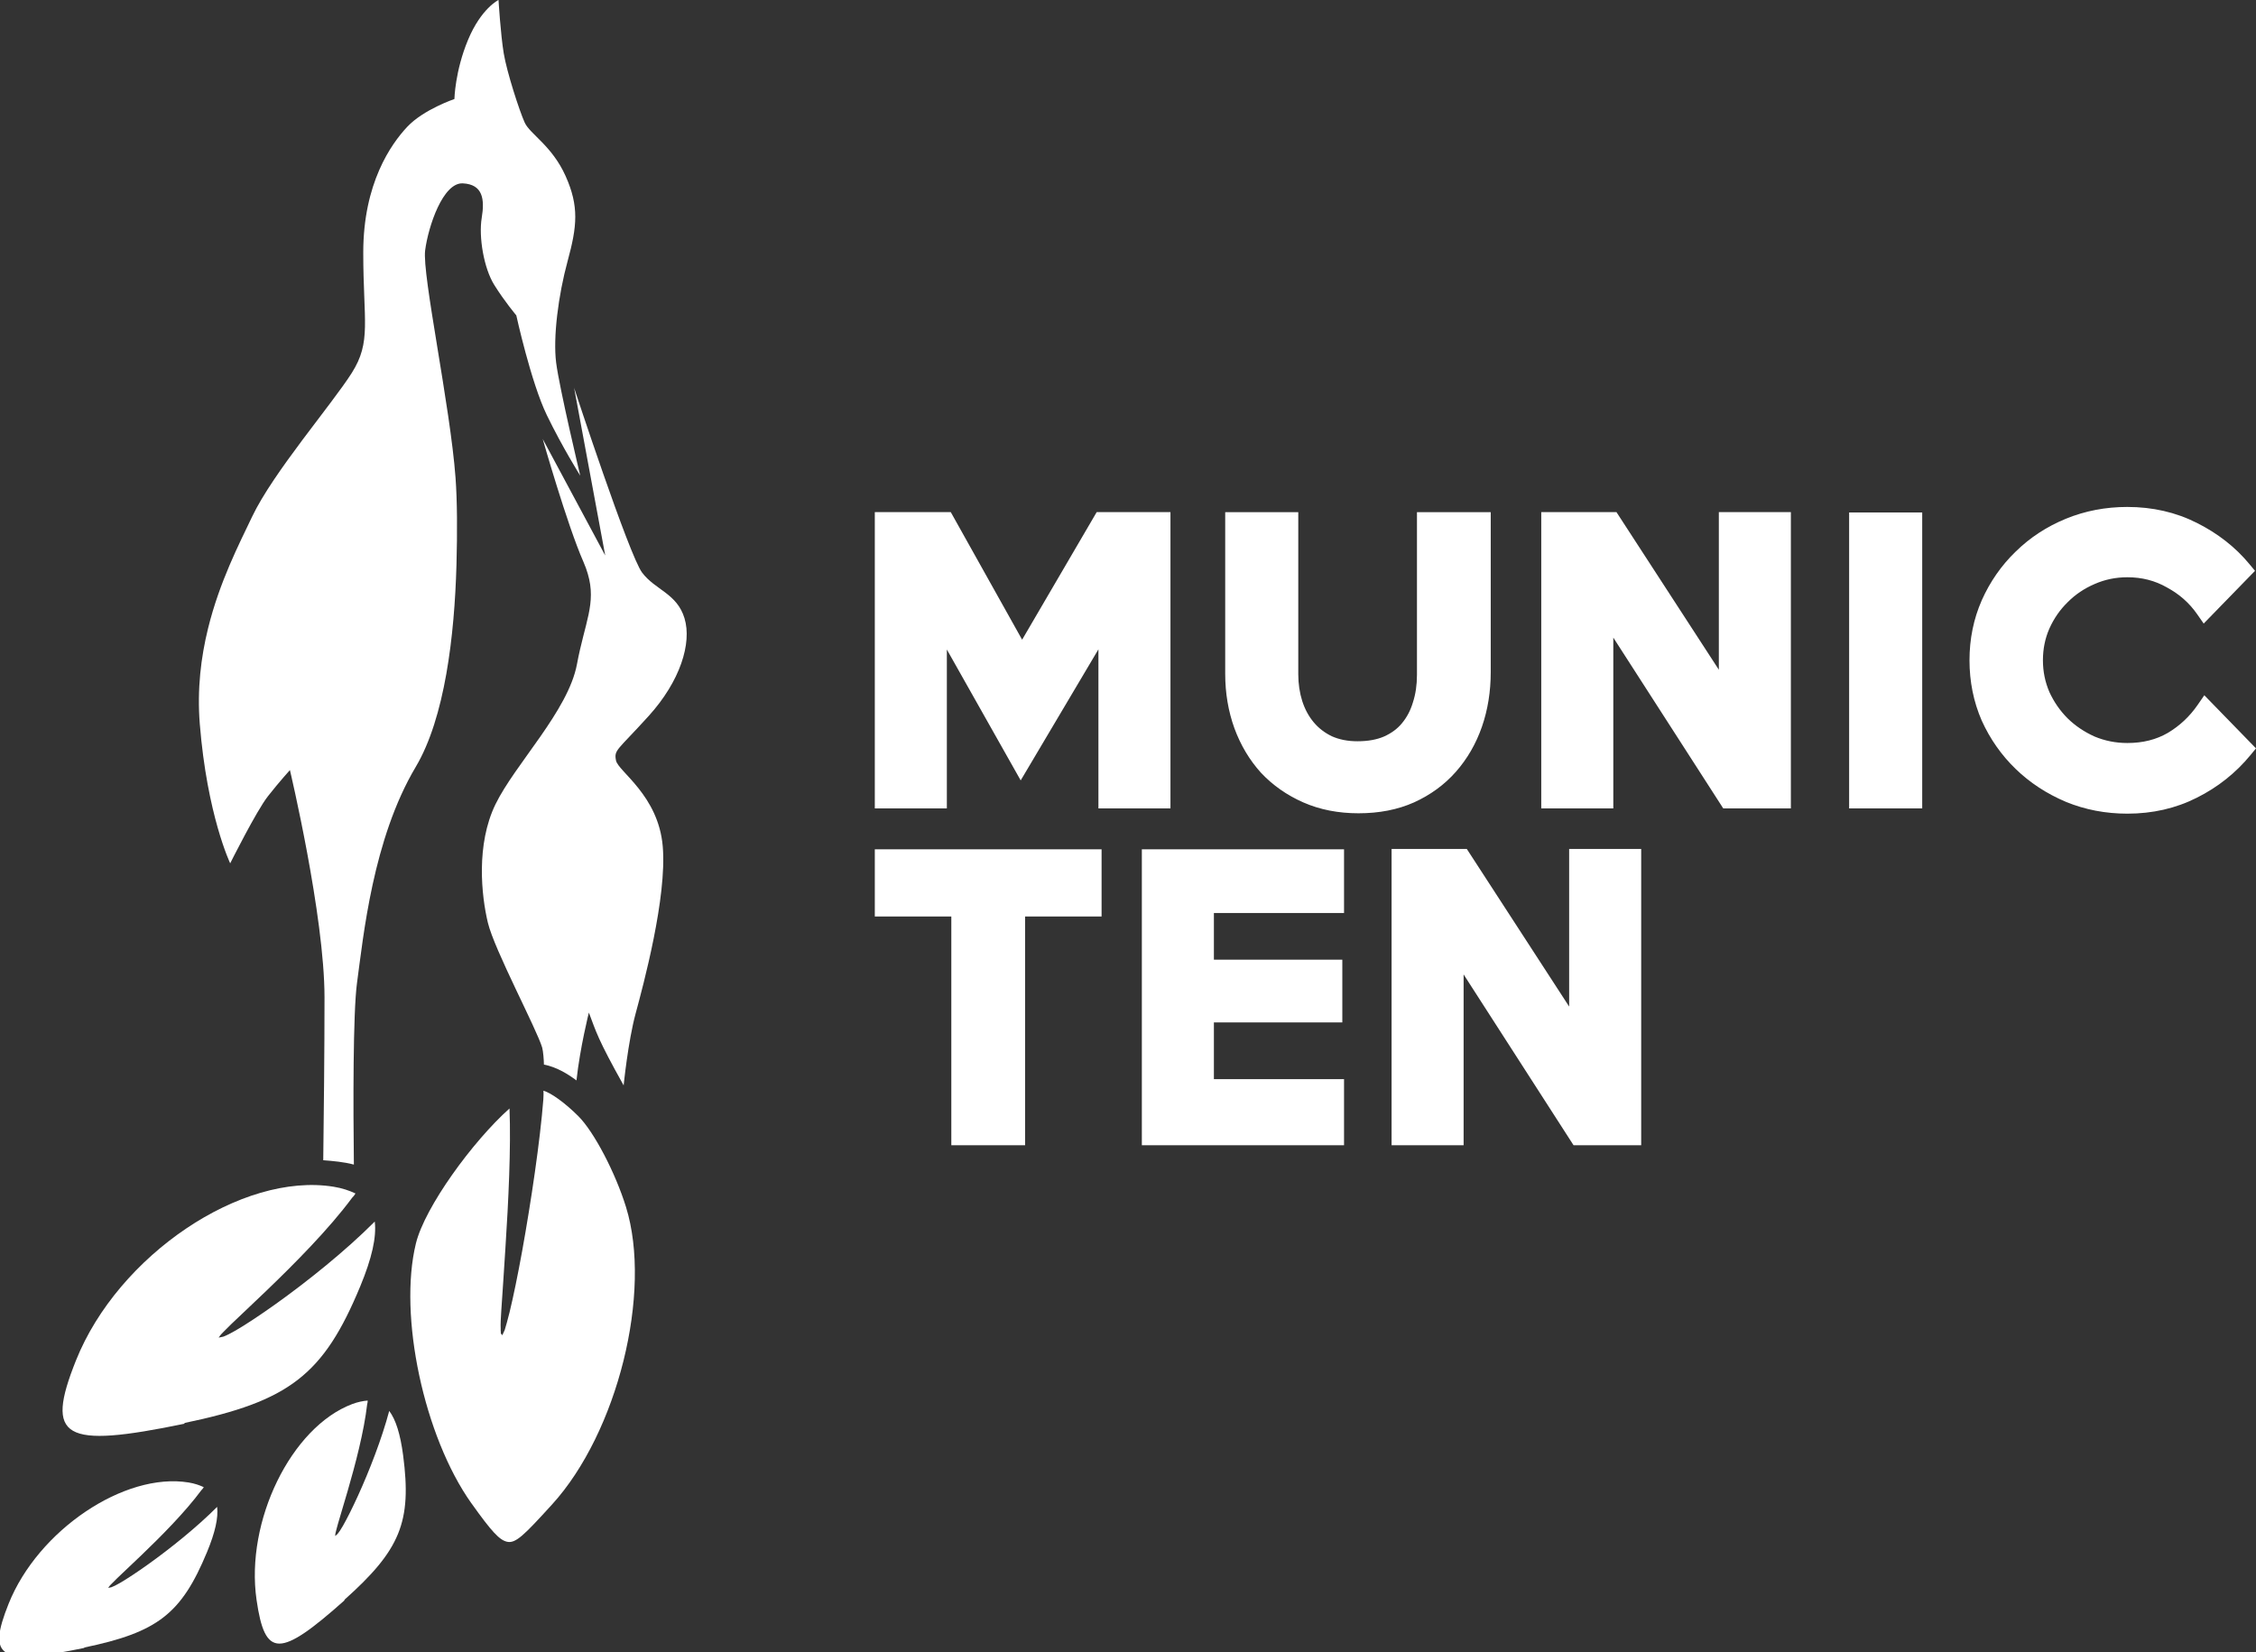 <?xml version="1.0" encoding="UTF-8" standalone="no"?>
<!-- Created with Inkscape (http://www.inkscape.org/) -->

<svg
   xmlns:dc="http://purl.org/dc/elements/1.1/"
   xmlns:cc="http://creativecommons.org/ns#"
   xmlns:rdf="http://www.w3.org/1999/02/22-rdf-syntax-ns#"
   xmlns:svg="http://www.w3.org/2000/svg"
   xmlns="http://www.w3.org/2000/svg"
   xmlns:sodipodi="http://sodipodi.sourceforge.net/DTD/sodipodi-0.dtd"
   xmlns:inkscape="http://www.inkscape.org/namespaces/inkscape"
   width="161.591mm"
   height="118.364mm"
   viewBox="0 0 572.568 419.4"
   id="svg8661"
   version="1.1"
   inkscape:version="0.91 r13725"
   sodipodi:docname="munictenlogowhite.svg">
  <rect x="0" y="0" width="572.568" height="419.4" fill="#333333" stroke="none"/>
  <defs
     id="defs8663" />
  <sodipodi:namedview
     id="base"
     pagecolor="#ffffff"
     bordercolor="#666666"
     borderopacity="1.0"
     inkscape:pageopacity="0.0"
     inkscape:pageshadow="2"
     inkscape:zoom="0.35"
     inkscape:cx="-585.86083"
     inkscape:cy="201.12856"
     inkscape:document-units="px"
     inkscape:current-layer="layer1"
     showgrid="false"
     fit-margin-top="0"
     fit-margin-left="0"
     fit-margin-right="0"
     fit-margin-bottom="0"
     inkscape:window-width="1366"
     inkscape:window-height="705"
     inkscape:window-x="-8"
     inkscape:window-y="-8"
     inkscape:window-maximized="1" />
  <g
     inkscape:label="Layer 1"
     inkscape:groupmode="layer"
     id="layer1"
     transform="translate(-533.718,-314.091)">
    <g
       id="g9242"
       style="fill:#ffffff">
      <path
         inkscape:export-filename="C:\Users\Hasan Ali Rizvi\Documents\Hoodie Artist\MUNIC TEN\Logo\Exports\Logo Set\munictenlogoblackpink.png"
         inkscape:export-ydpi="512"
         inkscape:export-xdpi="512"
         sodipodi:nodetypes="ccccscccccccsccccccccccccccccccccccccccccccccccccccccccccc"
         inkscape:connector-curvature="0"
         id="path5047"
         d="m 660.221,314.091 c 0,0 -4.39,2.132 -7.711,10.103 -3.326,7.98 -3.461,15.033 -3.461,15.033 0,0 -7.839,2.654 -11.96,7.043 -4.123,4.388 -11.176,14.362 -11.176,31.916 0,17.553 2.131,22.607 -2.922,30.584 -5.052,7.978 -19.945,25.264 -25.265,36.433 -3.284,6.9 -8.285,16.561 -11.197,28.375 -1.802,7.312 -2.816,15.44 -2.104,24.285 1.862,23.139 7.715,35.376 7.715,35.376 0,0 6.648,-13.3 9.573,-17.024 2.926,-3.722 5.586,-6.646 5.586,-6.646 0,0 8.78,36.967 8.78,57.712 0,13.263 -0.176,30.464 -0.32,41.326 2.463,0.186 5.353,0.448 7.773,1.107 -0.176,-14.621 -0.24,-38.541 0.802,-46.162 1.596,-11.702 3.987,-36.426 14.891,-54.776 7.416,-12.48 9.847,-33.362 10.345,-51.266 0.236,-8.427 0.192,-16.355 -0.236,-22.143 -1.33,-18.086 -8.513,-51.598 -7.715,-57.716 0.798,-6.118 4.525,-17.283 9.577,-17.016 5.054,0.264 5.582,3.984 4.784,8.771 -0.797,4.788 0.524,12.768 3.19,17.024 2.659,4.256 5.586,7.711 5.586,7.711 0,0 3.729,17.02 7.72,25.266 3.989,8.245 8.508,15.426 8.508,15.426 0,0 -5.324,-22.339 -6.12,-28.722 -0.8,-6.383 0.537,-17.023 2.93,-25.8 2.393,-8.777 2.925,-13.826 -0.526,-21.538 -3.457,-7.712 -9.048,-10.638 -10.378,-13.564 -1.329,-2.926 -4.522,-12.767 -5.319,-17.555 -0.798,-4.788 -1.327,-13.564 -1.327,-13.564 l 0,0 0,0 z m 19.183,98.465 0.04,0.072 7.878,42.469 -15.864,-29.574 c 0,0 6.216,21.858 10.353,31.235 0.473,1.065 0.808,2.053 1.094,3.014 2.216,7.504 -0.796,12.391 -2.751,22.902 -2.208,11.861 -15.722,25.377 -20.686,35.582 -4.964,10.202 -3.582,23.164 -1.929,30.058 1.655,6.895 12.41,27.024 13.789,31.711 0.262,1.005 0.434,3.267 0.433,4.298 3.237,0.631 6.024,2.366 8.262,4.024 0.912,-8.358 3.15,-17.222 3.15,-17.222 1.834,4.847 2.182,6.608 8.825,18.482 0,0 1.1,-11.036 3.031,-18.206 1.931,-7.172 7.997,-29.503 6.892,-42.465 -1.102,-12.962 -11.308,-19.03 -11.86,-21.788 -0.55,-2.758 0.288,-2.476 8.278,-11.301 7.998,-8.825 11.03,-18.484 9.101,-24.827 -0.952,-3.13 -2.782,-4.908 -4.784,-6.446 -2.056,-1.578 -4.298,-2.9 -5.974,-5.135 -3.309,-4.412 -17.254,-46.882 -17.254,-46.882 z"
         style="opacity:1;fill:#ffffff;fill-opacity:1;fill-rule:evenodd;stroke:none;stroke-width:3;stroke-linecap:butt;stroke-linejoin:miter;stroke-miterlimit:4;stroke-dasharray:none;stroke-opacity:1" />
      <g
         inkscape:export-filename="C:\Users\Hasan Ali Rizvi\Documents\Hoodie Artist\MUNIC TEN\Logo\Exports\Logo Set\munictenlogoblackpink.png"
         inkscape:export-ydpi="512"
         inkscape:export-xdpi="512"
         transform="matrix(3.081,0,0,3.081,2308.942,-9308.377)"
         id="g5049"
         style="fill:#ffffff;fill-opacity:1">
        <path
           id="path5051"
           d="m -560.951,3240.456 c -10.06,2.084 -11.545,1.222 -8.974,-5.208 3.466,-8.671 13.672,-15.543 21.236,-14.307 0.72,0.118 1.287,0.319 1.788,0.553 -0.093,0.142 -0.148,0.232 -0.279,0.357 -1.922,2.593 -4.761,5.448 -7.08,7.675 -1.174,1.128 -2.145,2.032 -2.862,2.72 -0.335,0.343 -0.62,0.606 -0.786,0.786 -0.097,0.09 -0.133,0.169 -0.171,0.202 -0.053,0.065 -0.029,0.076 -0.029,0.076 l 0,0 c 9e-5,4e-4 -7e-4,3e-4 -0.033,0.012 -3.1e-4,-6e-4 0,0 -6.9e-4,3e-4 l -1.1e-4,-4e-4 c 0,0 -3e-4,1e-4 0,0 -2.8e-4,0 -0.033,0.012 -0.033,0.012 l 0,0 c 0.011,0.035 0.076,0.03 0.098,0.017 l 0,0 0.288,-0.06 c 0.243,-0.091 0.582,-0.258 1.004,-0.502 0.847,-0.49 2.023,-1.268 3.342,-2.209 2.561,-1.829 5.73,-4.361 8.129,-6.772 0.153,1.285 -0.231,3.009 -1.194,5.333 -3.026,7.299 -5.83,9.469 -14.523,11.271 z"
           style="fill:#ffffff;fill-opacity:1;fill-rule:evenodd;stroke:none;stroke-width:1px;stroke-linecap:butt;stroke-linejoin:miter;stroke-opacity:1"
           inkscape:connector-curvature="0" />
        <path
           sodipodi:nodetypes="cccccccscccscccscccccsc"
           inkscape:connector-curvature="0"
           id="path5053"
           d="m -537.359,3247.011 c -3.9,-5.492 -6.023,-15.462 -4.564,-21.403 0.738,-3.002 4.676,-8.408 7.709,-11.117 0.129,3.224 -0.088,7.674 -0.336,11.484 -0.117,2.042 -0.262,3.871 -0.34,5.163 -0.044,0.647 -0.069,1.158 -0.049,1.501 -0.012,0.166 0.019,0.3 0.013,0.376 -0.033,0.013 0.035,0.091 0.073,0.061 l 0,0 c 2.9e-4,0 3.5e-4,-10e-5 0.011,0.035 l 0.011,0.035 0.011,0.035 c 0.011,0.035 0.03,-0.077 0.049,-0.087 0.042,-0.084 0.09,-0.202 0.162,-0.352 0.109,-0.328 0.236,-0.833 0.4,-1.463 0.308,-1.265 0.678,-3.062 1.045,-5.087 0.724,-4.01 1.469,-9.027 1.735,-12.421 0.014,-0.282 0.03,-0.49 0.008,-0.745 0.603,0.162 1.779,0.997 2.884,2.105 1.284,1.284 3.044,4.648 3.919,7.478 2.176,7.027 -0.696,18.584 -6.092,24.509 -2.297,2.523 -2.988,3.222 -3.694,3.073 -0.626,-0.132 -1.272,-0.817 -2.953,-3.181 z"
           style="fill:#ffffff;fill-opacity:1;fill-rule:evenodd;stroke:none;stroke-width:1px;stroke-linecap:butt;stroke-linejoin:miter;stroke-opacity:1" />
        <path
           inkscape:connector-curvature="0"
           style="fill:#ffffff;fill-opacity:1;fill-rule:evenodd;stroke:none;stroke-width:1px;stroke-linecap:butt;stroke-linejoin:miter;stroke-opacity:1"
           d="m -547.778,3254.99 c -5.376,4.791 -6.58,4.788 -7.273,-0.017 -0.935,-6.478 2.852,-14.226 7.876,-16.127 0.479,-0.18 0.893,-0.257 1.279,-0.291 -0.006,0.119 -0.008,0.192 -0.044,0.315 -0.258,2.248 -0.981,4.976 -1.608,7.14 -0.317,1.096 -0.59,1.985 -0.784,2.654 -0.084,0.326 -0.165,0.585 -0.201,0.752 -0.028,0.089 -0.022,0.149 -0.034,0.183 -0.009,0.059 0.009,0.056 0.009,0.056 l 0,0 c 2.9e-4,1e-4 -2.7e-4,4e-4 -0.016,0.021 -3.8e-4,-2e-4 0,0 -1.7e-4,3e-4 l 2.7e-4,0 c 0,0 -1.8e-4,3e-4 0,0 -5.6e-4,-4e-4 -0.016,0.021 -0.016,0.021 l 0,0 c 0.018,0.019 0.056,-0.01 0.065,-0.021 l 0,0 0.154,-0.138 c 0.116,-0.14 0.263,-0.361 0.433,-0.657 0.342,-0.595 0.784,-1.479 1.255,-2.512 0.914,-2.008 1.95,-4.656 2.561,-6.96 0.544,0.727 0.915,1.908 1.145,3.656 0.721,5.491 -0.22,7.792 -4.866,11.932 z"
           id="path5055" />
        <path
           id="path5057"
           d="m -569.208,3258.929 c -7.023,1.455 -8.06,0.853 -6.265,-3.636 2.42,-6.053 9.545,-10.851 14.826,-9.988 0.503,0.084 0.899,0.224 1.248,0.385 -0.064,0.1 -0.103,0.162 -0.195,0.249 -1.342,1.81 -3.324,3.804 -4.943,5.358 -0.82,0.788 -1.498,1.419 -1.998,1.899 -0.235,0.239 -0.433,0.423 -0.549,0.549 -0.069,0.063 -0.093,0.118 -0.12,0.141 -0.037,0.046 -0.021,0.054 -0.021,0.054 l 0,0 c 1.8e-4,2e-4 -4.6e-4,2e-4 -0.025,0.01 -2.2e-4,-4e-4 0,0 -3e-4,2e-4 l 2.4e-4,0 c 0,0 -3.4e-4,3e-4 0,0 -3e-4,-6e-4 -0.024,0.01 -0.024,0.01 l 0,0 c 0.006,0.026 0.051,0.028 0.066,0.018 l 0,0 0.201,-0.042 c 0.17,-0.063 0.407,-0.18 0.701,-0.351 0.591,-0.342 1.413,-0.885 2.333,-1.542 1.788,-1.277 4,-3.045 5.675,-4.728 0.107,0.897 -0.161,2.101 -0.833,3.724 -2.113,5.096 -4.07,6.611 -10.139,7.869 z"
           style="fill:#ffffff;fill-opacity:1;fill-rule:evenodd;stroke:none;stroke-width:1px;stroke-linecap:butt;stroke-linejoin:miter;stroke-opacity:1"
           inkscape:connector-curvature="0" />
      </g>
      <path
         inkscape:export-filename="C:\Users\Hasan Ali Rizvi\Documents\Hoodie Artist\MUNIC TEN\Logo\Exports\Logo Set\munictenlogoblackpink.png"
         inkscape:connector-curvature="0"
         inkscape:export-ydpi="512"
         inkscape:export-xdpi="512"
         id="text5061"
         d="m 1073.633,442.775 c -5.508,0 -10.729,0.997 -15.602,2.996 -4.838,1.985 -9.104,4.772 -12.726,8.328 l -0.01,0.008 -0.01,0.008 c -3.618,3.497 -6.496,7.633 -8.605,12.348 l 0,0.008 0,0.008 c -2.074,4.714 -3.109,9.816 -3.109,15.223 0,5.407 1.032,10.534 3.102,15.301 l 0.01,0.02 0.01,0.02 c 2.114,4.663 4.998,8.767 8.617,12.262 3.62,3.495 7.872,6.274 12.699,8.316 l 0.012,0.004 0.016,0.012 c 4.872,1.999 10.093,2.996 15.602,2.996 6.371,0 12.287,-1.343 17.621,-4.039 5.331,-2.666 9.895,-6.29 13.625,-10.828 l 1.402,-1.703 -13.117,-13.484 -1.703,2.465 c -2.03,2.939 -4.53,5.28 -7.566,7.094 -2.934,1.695 -6.3,2.562 -10.262,2.562 -2.963,0 -5.715,-0.553 -8.332,-1.648 -2.604,-1.173 -4.857,-2.693 -6.805,-4.586 -1.95,-1.954 -3.49,-4.175 -4.656,-6.711 -1.092,-2.558 -1.637,-5.214 -1.637,-8.047 0,-2.904 0.545,-5.556 1.633,-8.047 1.169,-2.601 2.709,-4.816 4.648,-6.703 l 0.012,-0.016 0.012,-0.012 c 1.948,-1.948 4.192,-3.463 6.785,-4.574 l 0.01,-0.004 0.012,-0.008 c 2.617,-1.151 5.362,-1.719 8.32,-1.719 3.713,0 7.001,0.852 10.027,2.574 l 0.023,0.016 0.023,0.012 c 3.145,1.706 5.642,3.917 7.59,6.707 l 1.707,2.445 13.023,-13.383 -1.41,-1.703 c -3.566,-4.317 -8.046,-7.816 -13.359,-10.473 -5.333,-2.696 -11.249,-4.043 -17.621,-4.043 l 0,0 z m -317.891,1.32 0,2.465 0,72.746 18.285,0 0,-40.34 18.742,33.223 19.727,-33.27 0,40.387 18.285,0 0,-75.211 -18.727,0 -18.922,32.379 -18.105,-32.379 -19.285,0 z m 88.93,0 0,2.465 0,38.566 c 0,4.887 0.777,9.519 2.344,13.844 l 0,0.004 0.004,0.008 c 1.564,4.255 3.809,8.028 6.719,11.254 l 0.02,0.016 0.016,0.02 c 2.984,3.174 6.584,5.69 10.73,7.512 4.21,1.85 8.903,2.754 13.996,2.754 5.203,0 9.926,-0.902 14.094,-2.762 l 0.008,-0.004 0.008,-0.004 c 4.153,-1.888 7.706,-4.476 10.578,-7.73 2.91,-3.29 5.13,-7.128 6.633,-11.449 1.503,-4.321 2.242,-8.967 2.242,-13.898 l 0,-40.594 -18.723,0 0,41.297 c 0,2.59 -0.348,4.902 -1.02,6.969 l -0.008,0.027 -0.008,0.027 c -0.616,2.054 -1.541,3.785 -2.785,5.277 l 0,0.004 -0.004,0.004 c -1.146,1.385 -2.629,2.495 -4.547,3.355 -1.786,0.769 -4.013,1.199 -6.734,1.199 -2.505,0 -4.645,-0.444 -6.512,-1.273 -1.86,-0.912 -3.367,-2.078 -4.594,-3.551 -1.252,-1.503 -2.213,-3.261 -2.887,-5.332 0,0 -0.004,-0.004 -0.004,-0.004 -0.678,-2.144 -1.02,-4.422 -1.02,-6.879 l 0,-41.121 -18.547,0 z m 80.215,0 0,2.465 0,72.746 18.285,0 0,-43.363 27.906,43.363 17.16,0 0,-75.211 -18.281,0 0,40.004 -25.98,-40.004 -19.09,0 z m 78.137,0.086 0,2.465 0,72.66 18.547,0 0,-75.125 -18.547,0 z m -116.125,85.41 0,2.465 0,72.75 18.281,0 0,-43.363 27.906,43.363 17.164,0 0,-75.215 -18.285,0 0,40.008 -25.977,-40.008 -19.09,0 z m -131.156,0.09 0,2.465 0,14.59 19.418,0 0,58.07 18.723,0 0,-58.07 19.414,0 0,-17.055 -57.555,0 z m 67.773,0 0,2.465 0,72.66 51.316,0 0,-16.789 -33.031,0 0,-14.398 32.594,0 0,-15.914 -32.594,0 0,-11.848 33.031,0 0,-16.176 -51.316,0 z"
         style="font-style:normal;font-weight:normal;font-size:43.927px;line-height:125%;font-family:sans-serif;letter-spacing:0px;word-spacing:0px;opacity:1;fill:#ffffff;fill-opacity:1;stroke:none;stroke-width:2.465;stroke-linecap:butt;stroke-linejoin:miter;stroke-miterlimit:4;stroke-dasharray:none;stroke-opacity:1" />
    </g>
  </g>
</svg>
